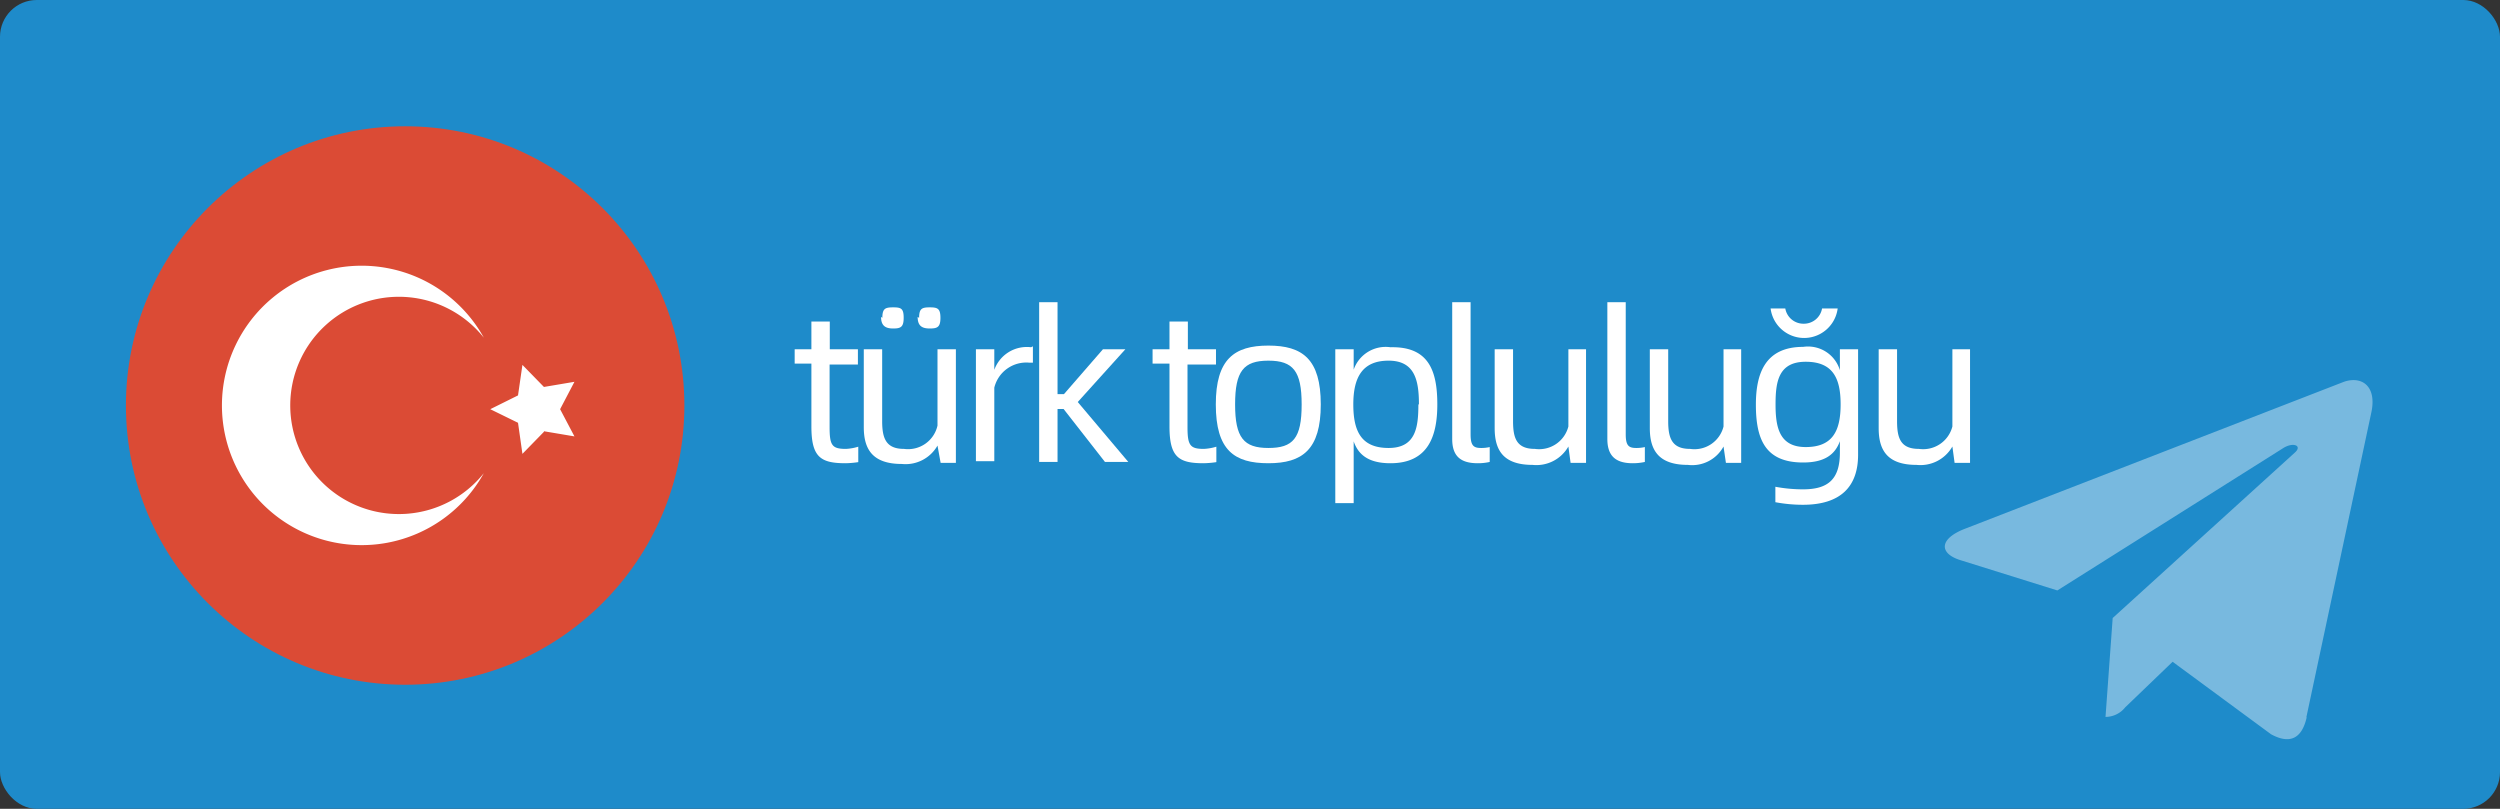 <svg xmlns="http://www.w3.org/2000/svg" viewBox="0 0 136 44"><rect x="0" y="0" width="136" height="44" fill="#333333" stroke="none"/><defs><style>.cls-1{fill:#1e8bca;}.cls-2,.cls-4,.cls-5{fill:#fff;}.cls-2{opacity:0.4;}.cls-3{fill:#db4b35;}.cls-4{fill-rule:evenodd;}</style></defs><title>资源 10</title><g id="图层_2" data-name="图层 2"><g id="图层_1-2" data-name="图层 1"><rect class="cls-1" width="136" height="44" rx="2"/><path class="cls-2" d="M125.47,39,129,22.44c.31-1.45-.53-2-1.49-1.67l-20.63,8c-1.41.55-1.39,1.34-.24,1.7l5.28,1.65,12.25-7.72c.57-.38,1.1-.16.67.22l-9.91,9L114.54,39a1.37,1.37,0,0,0,1.07-.52L118.19,36l5.35,3.94c1,.55,1.67.27,1.94-.9Z"/><g id="Page-1"><g id="flags"><g id="turkey"><circle id="red" class="cls-3" cx="22.04" cy="22.06" r="15.19"/><path id="white" class="cls-4" d="M29.59,23.49l-1.17,1.2L28.18,23l-1.51-.74,1.51-.75.24-1.66,1.17,1.2,1.66-.28-.78,1.49.78,1.48-1.66-.28Zm-3.27,2.25a7.6,7.6,0,1,1,0-7.37,5.91,5.91,0,1,0,0,7.37Z"/></g></g></g><path class="cls-5" d="M46.69,24.3v.84a5.06,5.06,0,0,1-.69.06c-1.37,0-1.86-.34-1.86-2V19.78h-.91V19h.91V17.49h1V19h1.53v.83H45.13v3.4c0,1,.13,1.19.89,1.19A2.7,2.7,0,0,0,46.69,24.3Z"/><path class="cls-5" d="M52,19v6.18h-.83L51,24.24a2,2,0,0,1-1.94,1c-1.61,0-2.07-.82-2.07-2V19h1v3.91c0,.94.21,1.51,1.19,1.51A1.64,1.64,0,0,0,51,23.15V19Zm-4-1.71c0-.51.16-.57.59-.57s.57.06.57.57-.17.58-.57.58S47.93,17.74,47.93,17.24Zm2,0c0-.51.16-.57.58-.57s.58.06.58.57-.17.58-.58.58S49.92,17.74,49.92,17.24Z"/><path class="cls-5" d="M56.19,18.84l0,.89H56a1.79,1.79,0,0,0-1.91,1.36v4h-1V19h1v1.12a1.88,1.88,0,0,1,2-1.23Z"/><path class="cls-5" d="M61.38,25.13H60.11l-2.25-2.88h-.33v2.88h-1V16.44h1v5h.35L60,19h1.22l-2.59,2.87Z"/><path class="cls-5" d="M66.17,24.3v.84a5.21,5.21,0,0,1-.7.06c-1.36,0-1.85-.34-1.85-2V19.78H62.7V19h.92V17.49h1V19h1.53v.83H64.6v3.4c0,1,.14,1.19.89,1.19A2.79,2.79,0,0,0,66.17,24.3Z"/><path class="cls-5" d="M66.14,22c0-2.46,1-3.2,2.86-3.2s2.85.74,2.85,3.2-1,3.2-2.85,3.2S66.14,24.5,66.14,22Zm4.67,0c0-1.81-.46-2.38-1.81-2.38s-1.81.57-1.81,2.38.47,2.37,1.81,2.37S70.81,23.85,70.81,22Z"/><path class="cls-5" d="M78.19,22c0,1.7-.48,3.2-2.55,3.2-1.2,0-1.75-.47-2-1.19v3.36h-1V19h1v1.11a1.84,1.84,0,0,1,2-1.22C77.71,18.84,78.19,20.15,78.19,22Zm-1,0c0-1.3-.22-2.38-1.65-2.38s-1.92.91-1.92,2.38.44,2.37,1.92,2.37S77.16,23.24,77.16,22Z"/><path class="cls-5" d="M79,23.88V16.44h1v7.19c0,.62.17.74.57.74a2,2,0,0,0,.47-.05v.81a2.87,2.87,0,0,1-.65.07C79.45,25.2,79,24.81,79,23.88Z"/><path class="cls-5" d="M86.28,19v6.18h-.84l-.12-.89a2,2,0,0,1-1.95,1c-1.61,0-2.06-.82-2.06-2V19h1v3.91c0,.94.2,1.51,1.19,1.51a1.64,1.64,0,0,0,1.82-1.22V19Z"/><path class="cls-5" d="M87.44,23.88V16.44h1v7.19c0,.62.17.74.57.74a2,2,0,0,0,.47-.05v.81a3,3,0,0,1-.66.07C87.9,25.2,87.44,24.81,87.44,23.88Z"/><path class="cls-5" d="M94.72,19v6.18h-.83l-.13-.89a1.94,1.94,0,0,1-1.94,1c-1.61,0-2.07-.82-2.07-2V19h1v3.91c0,.94.21,1.51,1.19,1.51a1.63,1.63,0,0,0,1.82-1.22V19Z"/><path class="cls-5" d="M101.08,19v5.74c0,1.71-.93,2.72-3,2.72a8.15,8.15,0,0,1-1.5-.14v-.84a8.15,8.15,0,0,0,1.51.14c1.37,0,2-.56,2-2V24c-.26.72-.82,1.16-2,1.16-2.06,0-2.57-1.26-2.57-3.15,0-1.7.51-3.14,2.57-3.14a1.81,1.81,0,0,1,2,1.27V19Zm-4.79-2.22h.83a1,1,0,0,0,1,.83,1,1,0,0,0,1-.83h.85a1.84,1.84,0,0,1-3.65,0ZM100.13,22c0-1.41-.41-2.32-1.9-2.32S96.59,20.78,96.59,22s.19,2.32,1.64,2.32S100.13,23.46,100.13,22Z"/><path class="cls-5" d="M107.17,19v6.18h-.84l-.12-.89a2,2,0,0,1-1.95,1c-1.61,0-2.06-.82-2.06-2V19h1v3.91c0,.94.2,1.51,1.19,1.51a1.64,1.64,0,0,0,1.82-1.22V19Z"/></g></g></svg>
